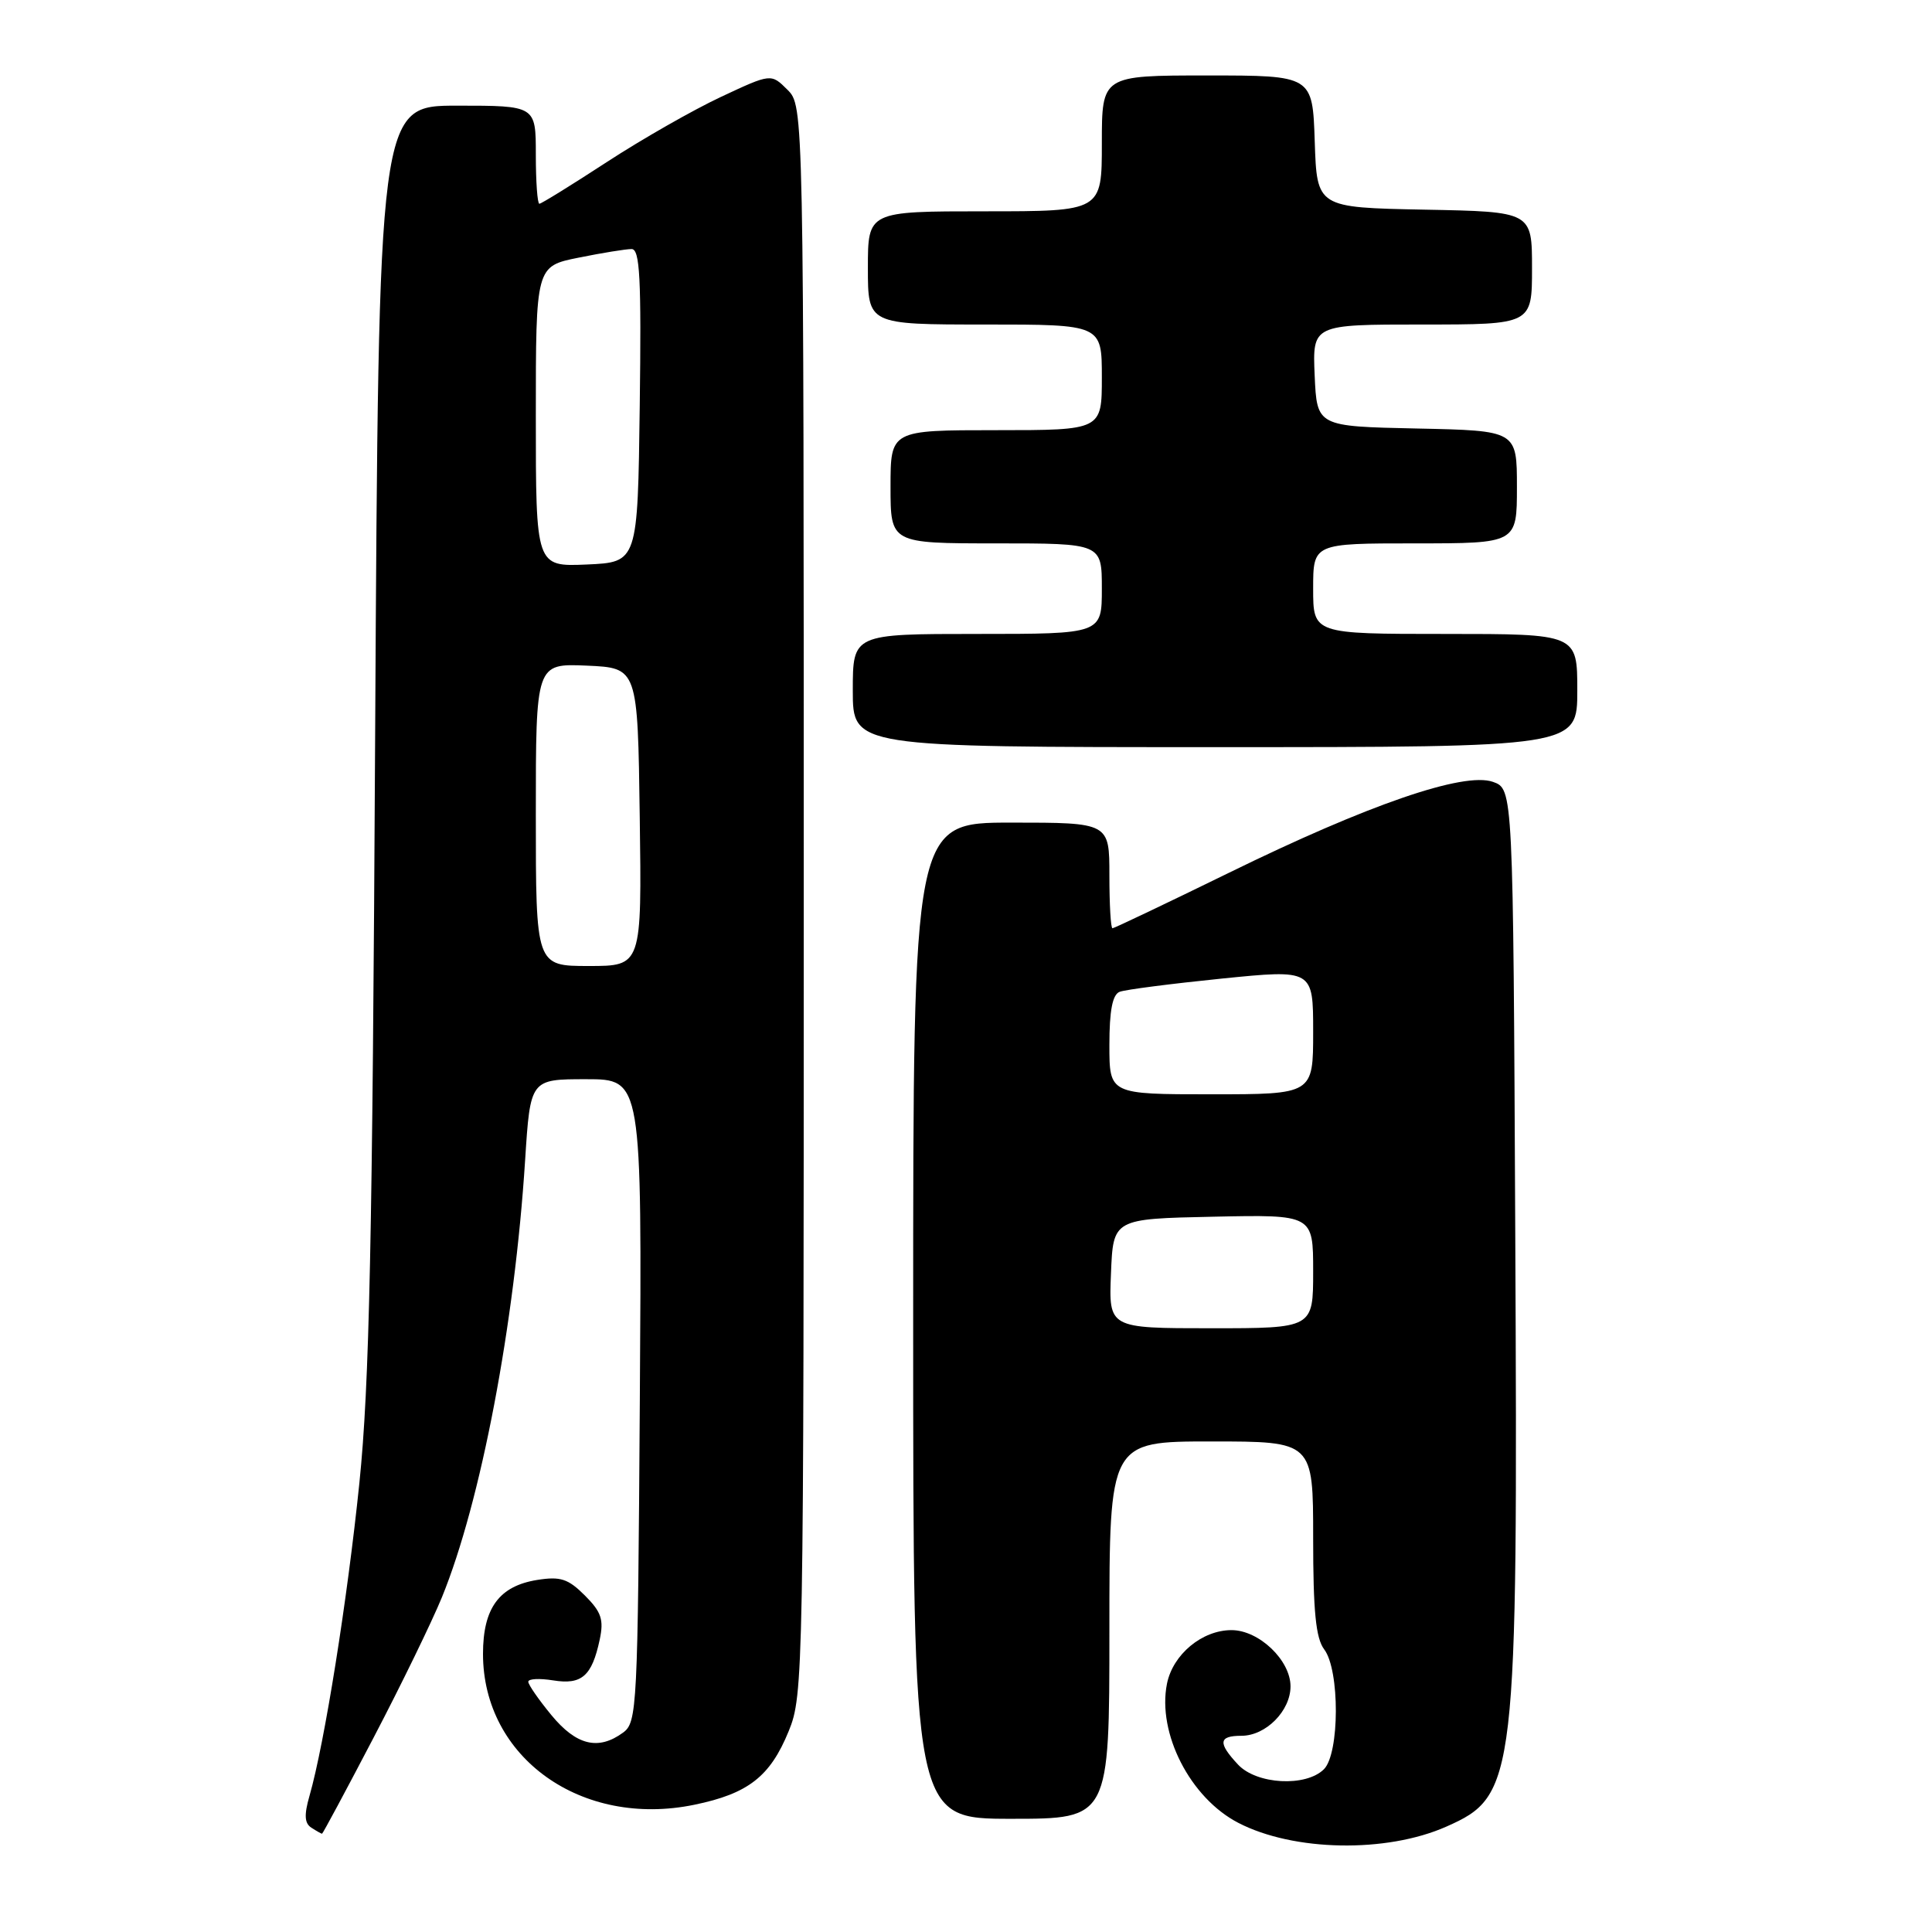 <?xml version="1.0" encoding="UTF-8" standalone="no"?>
<!DOCTYPE svg PUBLIC "-//W3C//DTD SVG 1.1//EN" "http://www.w3.org/Graphics/SVG/1.1/DTD/svg11.dtd" >
<svg xmlns="http://www.w3.org/2000/svg" xmlns:xlink="http://www.w3.org/1999/xlink" version="1.1" viewBox="0 0 256 256">
 <g >
 <path fill="currentColor"
d=" M 191.64 242.04 C 200.92 237.93 201.13 236.15 200.78 163.52 C 200.50 104.55 200.50 104.55 197.82 103.60 C 193.96 102.25 181.31 106.60 162.86 115.64 C 154.58 119.69 147.63 123.00 147.41 123.00 C 147.18 123.00 147.00 119.85 147.00 116.00 C 147.00 109.00 147.00 109.00 134.00 109.00 C 121.00 109.00 121.00 109.00 121.00 175.00 C 121.00 241.00 121.00 241.00 134.00 241.00 C 147.00 241.00 147.00 241.00 147.00 216.00 C 147.00 191.00 147.00 191.00 160.50 191.00 C 174.00 191.00 174.00 191.00 174.00 203.81 C 174.00 213.52 174.35 217.09 175.47 218.56 C 177.54 221.30 177.51 232.35 175.43 234.43 C 173.04 236.81 166.51 236.46 164.04 233.81 C 161.35 230.93 161.47 230.00 164.50 230.00 C 167.73 230.00 171.00 226.70 171.00 223.45 C 171.00 219.99 166.82 216.00 163.18 216.00 C 159.28 216.00 155.41 219.22 154.63 223.10 C 153.32 229.67 157.72 238.25 164.09 241.54 C 171.41 245.33 183.69 245.56 191.64 242.04 Z  M 49.50 230.25 C 53.17 223.24 57.24 214.86 58.56 211.64 C 63.72 198.99 68.19 175.50 69.58 153.75 C 70.27 143.00 70.27 143.00 77.67 143.00 C 85.06 143.00 85.06 143.00 84.78 185.58 C 84.51 226.40 84.42 228.22 82.56 229.58 C 79.28 231.98 76.37 231.27 73.07 227.27 C 71.38 225.22 70.00 223.23 70.00 222.84 C 70.00 222.44 71.48 222.37 73.30 222.66 C 77.08 223.27 78.43 222.10 79.46 217.28 C 80.03 214.61 79.69 213.60 77.50 211.41 C 75.28 209.19 74.26 208.86 71.18 209.35 C 66.14 210.16 64.00 213.08 64.00 219.15 C 64.00 232.90 77.06 242.22 92.00 239.14 C 99.14 237.67 102.05 235.40 104.50 229.40 C 106.46 224.61 106.50 222.20 106.50 119.28 C 106.50 14.06 106.50 14.06 104.34 11.89 C 102.17 9.73 102.17 9.73 95.53 12.84 C 91.88 14.55 85.07 18.43 80.41 21.47 C 75.75 24.51 71.72 27.00 71.47 27.00 C 71.21 27.00 71.00 24.08 71.00 20.50 C 71.00 14.00 71.00 14.00 60.58 14.00 C 50.17 14.00 50.17 14.00 49.71 97.25 C 49.35 164.78 48.95 183.52 47.62 196.50 C 46.02 212.07 43.00 231.02 41.01 237.96 C 40.28 240.50 40.35 241.60 41.26 242.18 C 41.94 242.62 42.58 242.98 42.67 242.98 C 42.76 242.99 45.84 237.26 49.50 230.25 Z  M 209.00 91.50 C 209.00 84.00 209.00 84.00 191.50 84.00 C 174.00 84.00 174.00 84.00 174.00 78.00 C 174.00 72.00 174.00 72.00 187.50 72.00 C 201.00 72.00 201.00 72.00 201.00 64.53 C 201.00 57.06 201.00 57.06 187.75 56.78 C 174.50 56.50 174.50 56.50 174.20 49.75 C 173.91 43.00 173.91 43.00 188.45 43.00 C 203.00 43.00 203.00 43.00 203.00 35.53 C 203.00 28.05 203.00 28.05 188.75 27.78 C 174.50 27.50 174.50 27.50 174.21 18.75 C 173.92 10.00 173.92 10.00 159.96 10.00 C 146.00 10.00 146.00 10.00 146.00 19.00 C 146.00 28.00 146.00 28.00 130.50 28.00 C 115.00 28.00 115.00 28.00 115.00 35.50 C 115.00 43.00 115.00 43.00 130.50 43.00 C 146.00 43.00 146.00 43.00 146.00 50.00 C 146.00 57.00 146.00 57.00 132.00 57.00 C 118.00 57.00 118.00 57.00 118.00 64.50 C 118.00 72.00 118.00 72.00 132.00 72.00 C 146.00 72.00 146.00 72.00 146.00 78.00 C 146.00 84.00 146.00 84.00 129.50 84.00 C 113.00 84.00 113.00 84.00 113.00 91.50 C 113.00 99.00 113.00 99.00 161.00 99.00 C 209.00 99.00 209.00 99.00 209.00 91.50 Z  M 147.21 168.75 C 147.50 161.50 147.50 161.50 160.75 161.22 C 174.00 160.94 174.00 160.94 174.00 168.47 C 174.00 176.00 174.00 176.00 160.46 176.00 C 146.91 176.00 146.91 176.00 147.21 168.75 Z  M 147.00 138.47 C 147.00 133.90 147.41 131.78 148.36 131.42 C 149.10 131.13 155.18 130.35 161.86 129.67 C 174.00 128.45 174.00 128.45 174.00 136.72 C 174.00 145.00 174.00 145.00 160.50 145.00 C 147.00 145.00 147.00 145.00 147.00 138.47 Z  M 71.00 107.95 C 71.00 87.91 71.00 87.91 77.75 88.20 C 84.50 88.50 84.50 88.50 84.77 108.25 C 85.04 128.00 85.04 128.00 78.02 128.00 C 71.00 128.00 71.00 128.00 71.00 107.95 Z  M 71.00 55.18 C 71.00 35.28 71.00 35.28 76.67 34.14 C 79.78 33.51 82.94 33.00 83.69 33.00 C 84.79 33.00 84.99 36.84 84.77 53.75 C 84.50 74.50 84.50 74.50 77.75 74.80 C 71.00 75.09 71.00 75.09 71.00 55.18 Z "/>
</g>
</svg>